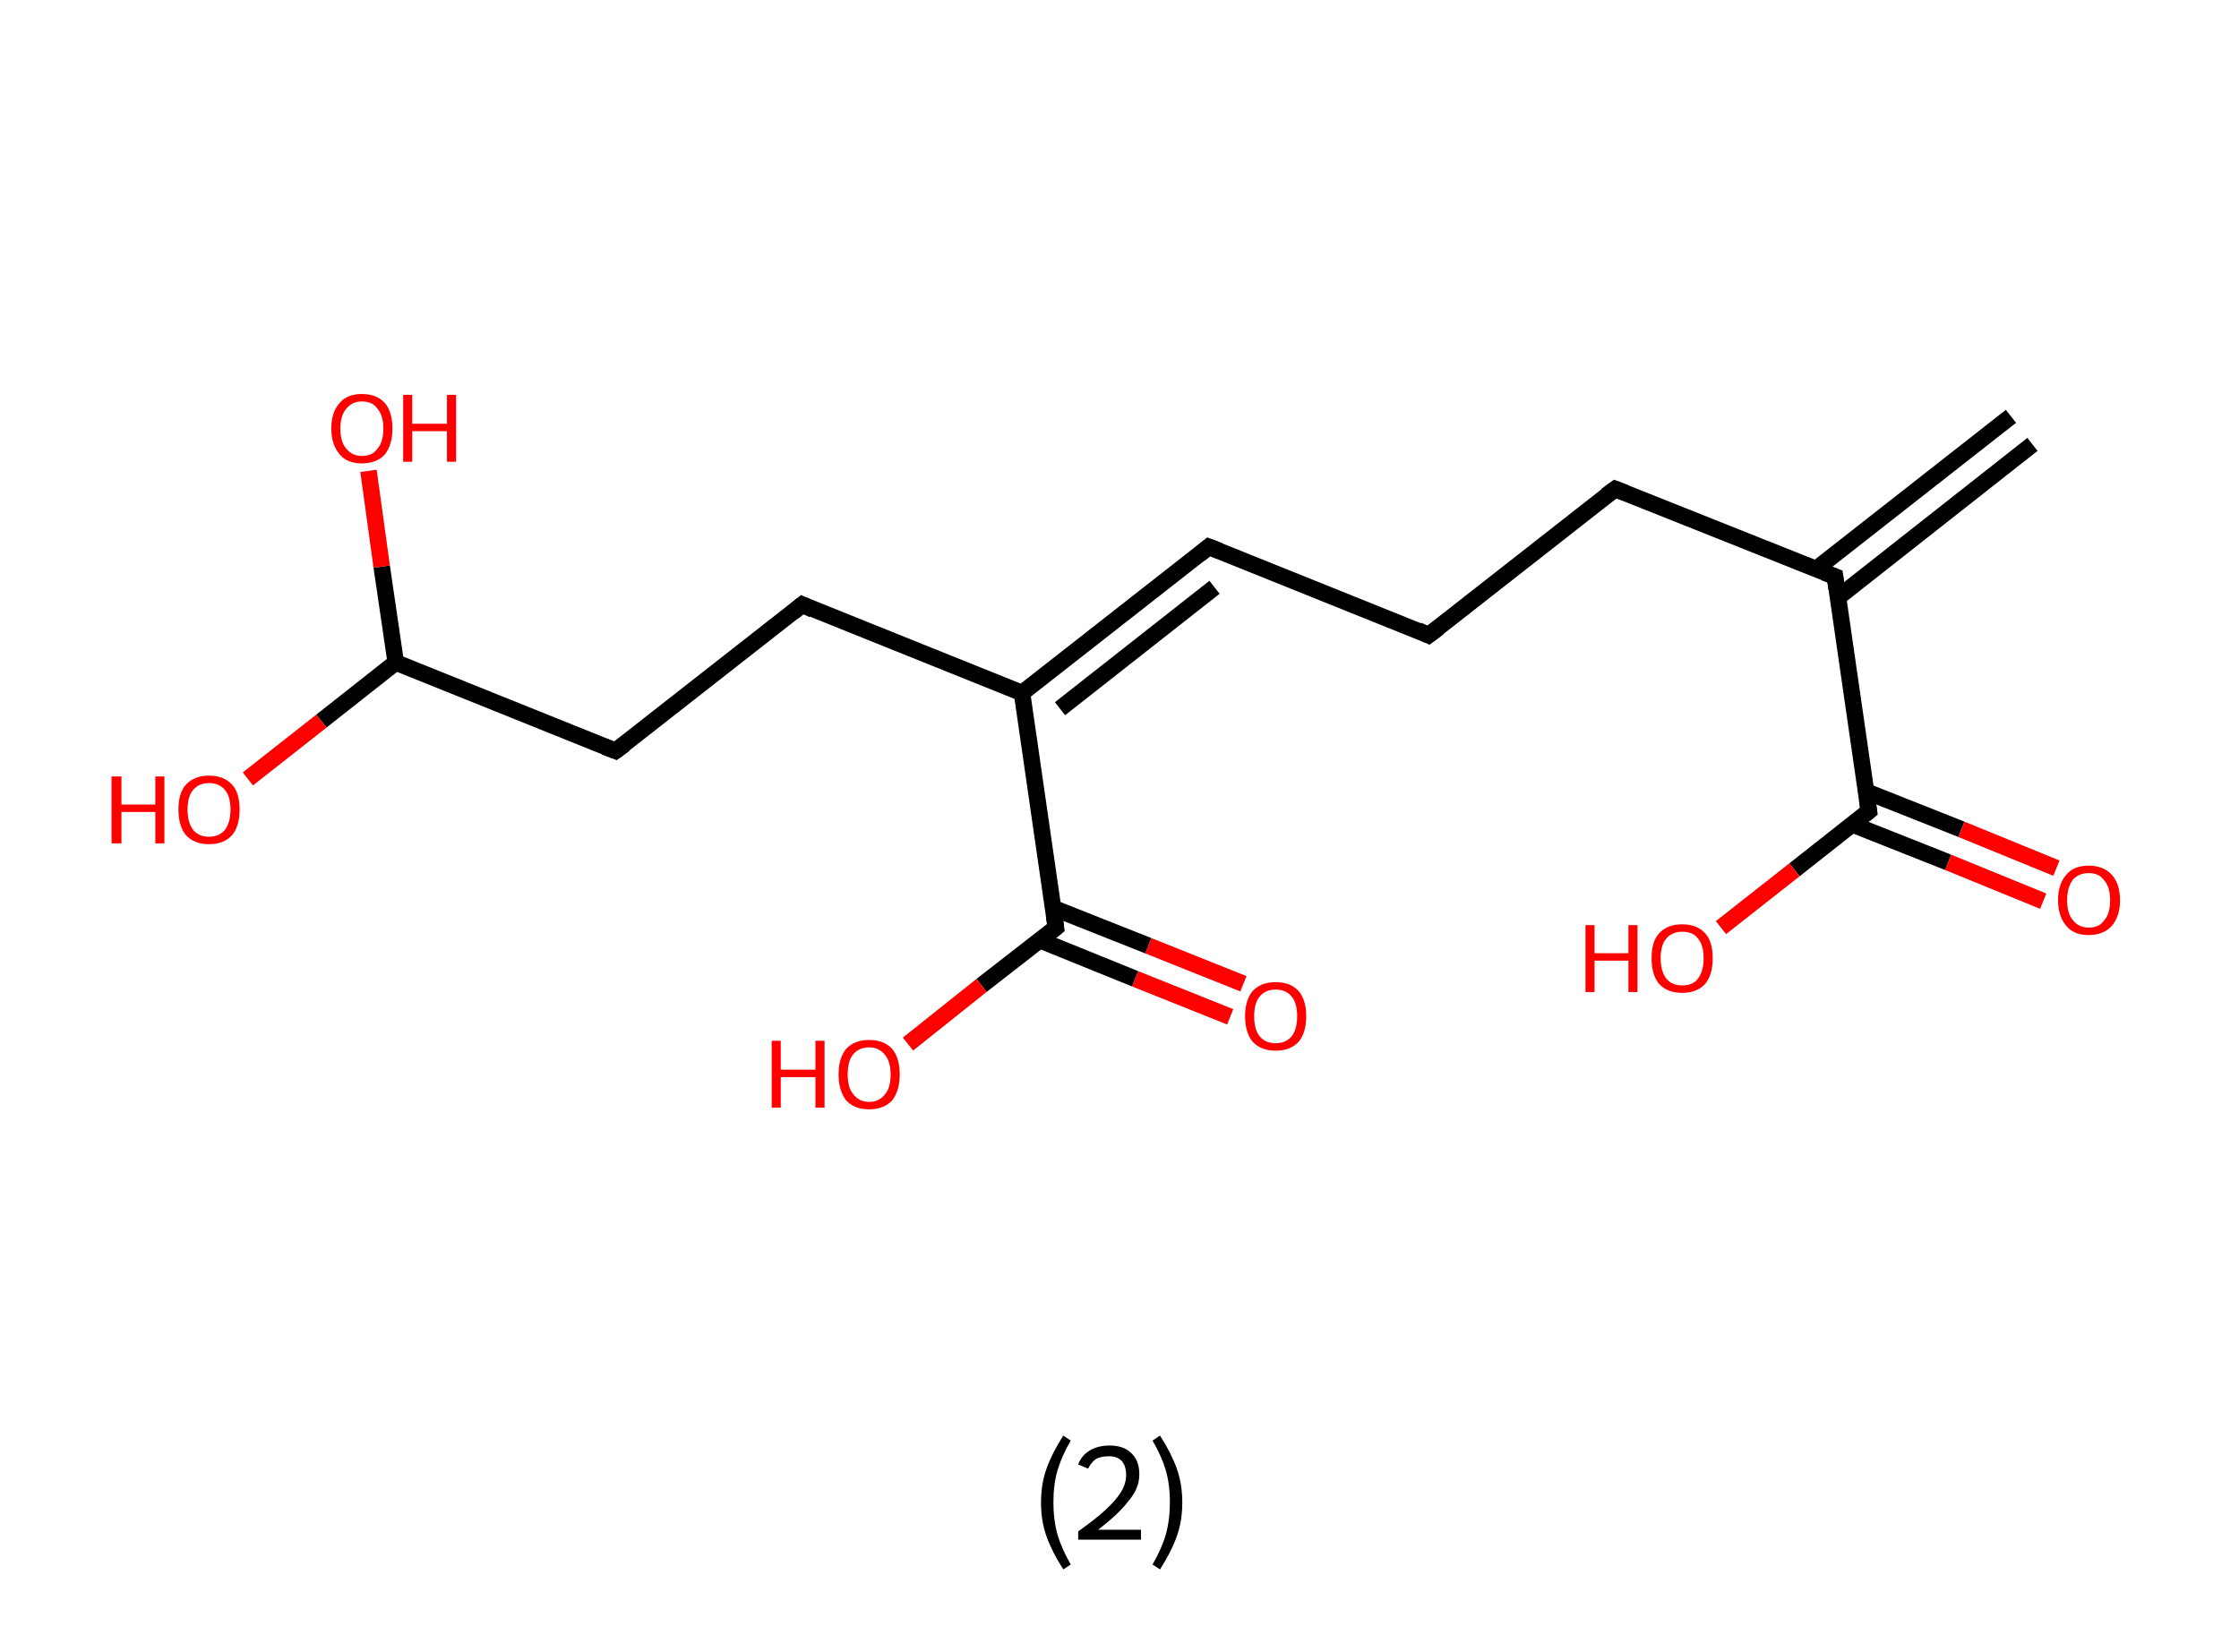 <?xml version='1.0' encoding='ASCII' standalone='yes'?>
<svg xmlns="http://www.w3.org/2000/svg" xmlns:rdkit="http://www.rdkit.org/xml" xmlns:xlink="http://www.w3.org/1999/xlink" version="1.1" baseProfile="full" xml:space="preserve" width="271px" height="200px" viewBox="0 0 271 200">
<!-- END OF HEADER -->
<rect style="opacity:1.0;fill:#FFFFFF;stroke:none" width="271.0" height="200.0" x="0.0" y="0.0"> </rect>
<path class="bond-0 atom-0 atom-1" d="M 246.0,53.8 L 222.5,72.3" style="fill:none;fill-rule:evenodd;stroke:#000000;stroke-width:2.0px;stroke-linecap:butt;stroke-linejoin:miter;stroke-opacity:1"/>
<path class="bond-0 atom-0 atom-1" d="M 243.4,50.4 L 219.8,68.9" style="fill:none;fill-rule:evenodd;stroke:#000000;stroke-width:2.0px;stroke-linecap:butt;stroke-linejoin:miter;stroke-opacity:1"/>
<path class="bond-1 atom-1 atom-2" d="M 222.1,69.8 L 195.5,59.2" style="fill:none;fill-rule:evenodd;stroke:#000000;stroke-width:2.0px;stroke-linecap:butt;stroke-linejoin:miter;stroke-opacity:1"/>
<path class="bond-2 atom-2 atom-3" d="M 195.5,59.2 L 172.9,76.9" style="fill:none;fill-rule:evenodd;stroke:#000000;stroke-width:2.0px;stroke-linecap:butt;stroke-linejoin:miter;stroke-opacity:1"/>
<path class="bond-3 atom-3 atom-4" d="M 172.9,76.9 L 146.3,66.2" style="fill:none;fill-rule:evenodd;stroke:#000000;stroke-width:2.0px;stroke-linecap:butt;stroke-linejoin:miter;stroke-opacity:1"/>
<path class="bond-4 atom-4 atom-5" d="M 146.3,66.2 L 123.7,83.9" style="fill:none;fill-rule:evenodd;stroke:#000000;stroke-width:2.0px;stroke-linecap:butt;stroke-linejoin:miter;stroke-opacity:1"/>
<path class="bond-4 atom-4 atom-5" d="M 147.0,71.1 L 128.3,85.8" style="fill:none;fill-rule:evenodd;stroke:#000000;stroke-width:2.0px;stroke-linecap:butt;stroke-linejoin:miter;stroke-opacity:1"/>
<path class="bond-5 atom-5 atom-6" d="M 123.7,83.9 L 97.1,73.2" style="fill:none;fill-rule:evenodd;stroke:#000000;stroke-width:2.0px;stroke-linecap:butt;stroke-linejoin:miter;stroke-opacity:1"/>
<path class="bond-6 atom-6 atom-7" d="M 97.1,73.2 L 74.5,90.9" style="fill:none;fill-rule:evenodd;stroke:#000000;stroke-width:2.0px;stroke-linecap:butt;stroke-linejoin:miter;stroke-opacity:1"/>
<path class="bond-7 atom-7 atom-8" d="M 74.5,90.9 L 47.9,80.2" style="fill:none;fill-rule:evenodd;stroke:#000000;stroke-width:2.0px;stroke-linecap:butt;stroke-linejoin:miter;stroke-opacity:1"/>
<path class="bond-8 atom-8 atom-9" d="M 47.9,80.2 L 38.9,87.3" style="fill:none;fill-rule:evenodd;stroke:#000000;stroke-width:2.0px;stroke-linecap:butt;stroke-linejoin:miter;stroke-opacity:1"/>
<path class="bond-8 atom-8 atom-9" d="M 38.9,87.3 L 30.0,94.3" style="fill:none;fill-rule:evenodd;stroke:#FF0000;stroke-width:2.0px;stroke-linecap:butt;stroke-linejoin:miter;stroke-opacity:1"/>
<path class="bond-9 atom-8 atom-10" d="M 47.9,80.2 L 46.2,68.6" style="fill:none;fill-rule:evenodd;stroke:#000000;stroke-width:2.0px;stroke-linecap:butt;stroke-linejoin:miter;stroke-opacity:1"/>
<path class="bond-9 atom-8 atom-10" d="M 46.2,68.6 L 44.6,57.0" style="fill:none;fill-rule:evenodd;stroke:#FF0000;stroke-width:2.0px;stroke-linecap:butt;stroke-linejoin:miter;stroke-opacity:1"/>
<path class="bond-10 atom-5 atom-11" d="M 123.7,83.9 L 127.8,112.3" style="fill:none;fill-rule:evenodd;stroke:#000000;stroke-width:2.0px;stroke-linecap:butt;stroke-linejoin:miter;stroke-opacity:1"/>
<path class="bond-11 atom-11 atom-12" d="M 125.8,113.8 L 137.4,118.5" style="fill:none;fill-rule:evenodd;stroke:#000000;stroke-width:2.0px;stroke-linecap:butt;stroke-linejoin:miter;stroke-opacity:1"/>
<path class="bond-11 atom-11 atom-12" d="M 137.4,118.5 L 148.9,123.1" style="fill:none;fill-rule:evenodd;stroke:#FF0000;stroke-width:2.0px;stroke-linecap:butt;stroke-linejoin:miter;stroke-opacity:1"/>
<path class="bond-11 atom-11 atom-12" d="M 127.4,109.9 L 139.0,114.5" style="fill:none;fill-rule:evenodd;stroke:#000000;stroke-width:2.0px;stroke-linecap:butt;stroke-linejoin:miter;stroke-opacity:1"/>
<path class="bond-11 atom-11 atom-12" d="M 139.0,114.5 L 150.5,119.1" style="fill:none;fill-rule:evenodd;stroke:#FF0000;stroke-width:2.0px;stroke-linecap:butt;stroke-linejoin:miter;stroke-opacity:1"/>
<path class="bond-12 atom-11 atom-13" d="M 127.8,112.3 L 118.8,119.3" style="fill:none;fill-rule:evenodd;stroke:#000000;stroke-width:2.0px;stroke-linecap:butt;stroke-linejoin:miter;stroke-opacity:1"/>
<path class="bond-12 atom-11 atom-13" d="M 118.8,119.3 L 109.9,126.4" style="fill:none;fill-rule:evenodd;stroke:#FF0000;stroke-width:2.0px;stroke-linecap:butt;stroke-linejoin:miter;stroke-opacity:1"/>
<path class="bond-13 atom-1 atom-14" d="M 222.1,69.8 L 226.2,98.2" style="fill:none;fill-rule:evenodd;stroke:#000000;stroke-width:2.0px;stroke-linecap:butt;stroke-linejoin:miter;stroke-opacity:1"/>
<path class="bond-14 atom-14 atom-15" d="M 224.2,99.8 L 235.8,104.4" style="fill:none;fill-rule:evenodd;stroke:#000000;stroke-width:2.0px;stroke-linecap:butt;stroke-linejoin:miter;stroke-opacity:1"/>
<path class="bond-14 atom-14 atom-15" d="M 235.8,104.4 L 247.3,109.1" style="fill:none;fill-rule:evenodd;stroke:#FF0000;stroke-width:2.0px;stroke-linecap:butt;stroke-linejoin:miter;stroke-opacity:1"/>
<path class="bond-14 atom-14 atom-15" d="M 225.8,95.8 L 237.4,100.4" style="fill:none;fill-rule:evenodd;stroke:#000000;stroke-width:2.0px;stroke-linecap:butt;stroke-linejoin:miter;stroke-opacity:1"/>
<path class="bond-14 atom-14 atom-15" d="M 237.4,100.4 L 248.9,105.1" style="fill:none;fill-rule:evenodd;stroke:#FF0000;stroke-width:2.0px;stroke-linecap:butt;stroke-linejoin:miter;stroke-opacity:1"/>
<path class="bond-15 atom-14 atom-16" d="M 226.2,98.2 L 217.2,105.3" style="fill:none;fill-rule:evenodd;stroke:#000000;stroke-width:2.0px;stroke-linecap:butt;stroke-linejoin:miter;stroke-opacity:1"/>
<path class="bond-15 atom-14 atom-16" d="M 217.2,105.3 L 208.3,112.3" style="fill:none;fill-rule:evenodd;stroke:#FF0000;stroke-width:2.0px;stroke-linecap:butt;stroke-linejoin:miter;stroke-opacity:1"/>
<path d="M 220.8,69.3 L 222.1,69.8 L 222.3,71.3" style="fill:none;stroke:#000000;stroke-width:2.0px;stroke-linecap:butt;stroke-linejoin:miter;stroke-opacity:1;"/>
<path d="M 196.8,59.7 L 195.5,59.2 L 194.4,60.0" style="fill:none;stroke:#000000;stroke-width:2.0px;stroke-linecap:butt;stroke-linejoin:miter;stroke-opacity:1;"/>
<path d="M 174.1,76.0 L 172.9,76.9 L 171.6,76.3" style="fill:none;stroke:#000000;stroke-width:2.0px;stroke-linecap:butt;stroke-linejoin:miter;stroke-opacity:1;"/>
<path d="M 147.6,66.7 L 146.3,66.2 L 145.2,67.1" style="fill:none;stroke:#000000;stroke-width:2.0px;stroke-linecap:butt;stroke-linejoin:miter;stroke-opacity:1;"/>
<path d="M 98.4,73.8 L 97.1,73.2 L 96.0,74.1" style="fill:none;stroke:#000000;stroke-width:2.0px;stroke-linecap:butt;stroke-linejoin:miter;stroke-opacity:1;"/>
<path d="M 75.6,90.1 L 74.5,90.9 L 73.2,90.4" style="fill:none;stroke:#000000;stroke-width:2.0px;stroke-linecap:butt;stroke-linejoin:miter;stroke-opacity:1;"/>
<path d="M 127.6,110.9 L 127.8,112.3 L 127.3,112.7" style="fill:none;stroke:#000000;stroke-width:2.0px;stroke-linecap:butt;stroke-linejoin:miter;stroke-opacity:1;"/>
<path d="M 226.0,96.8 L 226.2,98.2 L 225.7,98.6" style="fill:none;stroke:#000000;stroke-width:2.0px;stroke-linecap:butt;stroke-linejoin:miter;stroke-opacity:1;"/>
<path class="atom-9" d="M 13.5 94.0 L 14.7 94.0 L 14.7 97.4 L 18.8 97.4 L 18.8 94.0 L 19.9 94.0 L 19.9 102.1 L 18.8 102.1 L 18.8 98.3 L 14.7 98.3 L 14.7 102.1 L 13.5 102.1 L 13.5 94.0 " fill="#FF0000"/>
<path class="atom-9" d="M 21.6 98.0 Q 21.6 96.0, 22.5 95.0 Q 23.5 93.9, 25.3 93.9 Q 27.1 93.9, 28.1 95.0 Q 29.0 96.0, 29.0 98.0 Q 29.0 100.0, 28.1 101.1 Q 27.1 102.2, 25.3 102.2 Q 23.5 102.2, 22.5 101.1 Q 21.6 100.0, 21.6 98.0 M 25.3 101.3 Q 26.5 101.3, 27.2 100.5 Q 27.9 99.6, 27.9 98.0 Q 27.9 96.4, 27.2 95.6 Q 26.5 94.8, 25.3 94.8 Q 24.1 94.8, 23.4 95.6 Q 22.7 96.4, 22.7 98.0 Q 22.7 99.6, 23.4 100.5 Q 24.1 101.3, 25.3 101.3 " fill="#FF0000"/>
<path class="atom-10" d="M 40.1 51.9 Q 40.1 49.9, 41.1 48.8 Q 42.0 47.7, 43.8 47.7 Q 45.6 47.7, 46.6 48.8 Q 47.5 49.9, 47.5 51.9 Q 47.5 53.8, 46.6 55.0 Q 45.6 56.1, 43.8 56.1 Q 42.0 56.1, 41.1 55.0 Q 40.1 53.8, 40.1 51.9 M 43.8 55.2 Q 45.1 55.2, 45.7 54.3 Q 46.4 53.5, 46.4 51.9 Q 46.4 50.3, 45.7 49.5 Q 45.1 48.6, 43.8 48.6 Q 42.6 48.6, 41.9 49.5 Q 41.2 50.3, 41.2 51.9 Q 41.2 53.5, 41.9 54.3 Q 42.6 55.2, 43.8 55.2 " fill="#FF0000"/>
<path class="atom-10" d="M 48.8 47.8 L 49.9 47.8 L 49.9 51.3 L 54.1 51.3 L 54.1 47.8 L 55.2 47.8 L 55.2 55.9 L 54.1 55.9 L 54.1 52.2 L 49.9 52.2 L 49.9 55.9 L 48.8 55.9 L 48.8 47.8 " fill="#FF0000"/>
<path class="atom-12" d="M 150.7 123.0 Q 150.7 121.1, 151.6 120.0 Q 152.6 118.9, 154.4 118.9 Q 156.2 118.9, 157.2 120.0 Q 158.1 121.1, 158.1 123.0 Q 158.1 125.0, 157.2 126.1 Q 156.2 127.2, 154.4 127.2 Q 152.6 127.2, 151.6 126.1 Q 150.7 125.0, 150.7 123.0 M 154.4 126.3 Q 155.6 126.3, 156.3 125.5 Q 157.0 124.7, 157.0 123.0 Q 157.0 121.4, 156.3 120.6 Q 155.6 119.8, 154.4 119.8 Q 153.2 119.8, 152.5 120.6 Q 151.8 121.4, 151.8 123.0 Q 151.8 124.7, 152.5 125.5 Q 153.2 126.3, 154.4 126.3 " fill="#FF0000"/>
<path class="atom-13" d="M 93.4 126.0 L 94.5 126.0 L 94.5 129.5 L 98.7 129.5 L 98.7 126.0 L 99.8 126.0 L 99.8 134.1 L 98.7 134.1 L 98.7 130.4 L 94.5 130.4 L 94.5 134.1 L 93.4 134.1 L 93.4 126.0 " fill="#FF0000"/>
<path class="atom-13" d="M 101.5 130.1 Q 101.5 128.1, 102.4 127.0 Q 103.4 125.9, 105.2 125.9 Q 107.0 125.9, 108.0 127.0 Q 108.9 128.1, 108.9 130.1 Q 108.9 132.0, 108.0 133.2 Q 107.0 134.3, 105.2 134.3 Q 103.4 134.3, 102.4 133.2 Q 101.5 132.0, 101.5 130.1 M 105.2 133.4 Q 106.4 133.4, 107.1 132.5 Q 107.8 131.7, 107.8 130.1 Q 107.8 128.5, 107.1 127.7 Q 106.4 126.8, 105.2 126.8 Q 104.0 126.8, 103.3 127.6 Q 102.6 128.4, 102.6 130.1 Q 102.6 131.7, 103.3 132.5 Q 104.0 133.4, 105.2 133.4 " fill="#FF0000"/>
<path class="atom-15" d="M 249.1 109.0 Q 249.1 107.0, 250.1 105.9 Q 251.0 104.8, 252.8 104.8 Q 254.6 104.8, 255.6 105.9 Q 256.6 107.0, 256.6 109.0 Q 256.6 110.9, 255.6 112.1 Q 254.6 113.2, 252.8 113.2 Q 251.0 113.2, 250.1 112.1 Q 249.1 110.9, 249.1 109.0 M 252.8 112.3 Q 254.1 112.3, 254.7 111.4 Q 255.4 110.6, 255.4 109.0 Q 255.4 107.4, 254.7 106.6 Q 254.1 105.7, 252.8 105.7 Q 251.6 105.7, 250.9 106.5 Q 250.2 107.4, 250.2 109.0 Q 250.2 110.6, 250.9 111.4 Q 251.6 112.3, 252.8 112.3 " fill="#FF0000"/>
<path class="atom-16" d="M 191.9 112.0 L 193.0 112.0 L 193.0 115.4 L 197.1 115.4 L 197.1 112.0 L 198.2 112.0 L 198.2 120.1 L 197.1 120.1 L 197.1 116.3 L 193.0 116.3 L 193.0 120.1 L 191.9 120.1 L 191.9 112.0 " fill="#FF0000"/>
<path class="atom-16" d="M 199.9 116.0 Q 199.9 114.0, 200.8 113.0 Q 201.8 111.9, 203.6 111.9 Q 205.4 111.9, 206.4 113.0 Q 207.3 114.0, 207.3 116.0 Q 207.3 118.0, 206.4 119.1 Q 205.4 120.2, 203.6 120.2 Q 201.8 120.2, 200.8 119.1 Q 199.9 118.0, 199.9 116.0 M 203.6 119.3 Q 204.9 119.3, 205.5 118.5 Q 206.2 117.6, 206.2 116.0 Q 206.2 114.4, 205.5 113.6 Q 204.9 112.8, 203.6 112.8 Q 202.4 112.8, 201.7 113.6 Q 201.0 114.4, 201.0 116.0 Q 201.0 117.6, 201.7 118.5 Q 202.4 119.3, 203.6 119.3 " fill="#FF0000"/>
<path class="legend" d="M 126.0 181.9 Q 126.0 179.6, 126.7 177.7 Q 127.4 175.8, 128.7 173.8 L 129.6 174.4 Q 128.5 176.3, 128.0 178.0 Q 127.5 179.7, 127.5 181.9 Q 127.5 184.0, 128.0 185.8 Q 128.5 187.5, 129.6 189.4 L 128.7 190.0 Q 127.4 188.0, 126.7 186.1 Q 126.0 184.2, 126.0 181.9 " fill="#000000"/>
<path class="legend" d="M 130.5 177.3 Q 130.9 176.2, 131.9 175.6 Q 132.9 175.0, 134.3 175.0 Q 136.0 175.0, 136.9 175.9 Q 137.9 176.8, 137.9 178.5 Q 137.9 180.2, 136.6 181.7 Q 135.4 183.3, 132.9 185.2 L 138.1 185.2 L 138.1 186.4 L 130.5 186.4 L 130.5 185.4 Q 132.6 183.9, 133.8 182.8 Q 135.1 181.6, 135.7 180.6 Q 136.3 179.6, 136.3 178.6 Q 136.3 177.5, 135.8 176.9 Q 135.2 176.3, 134.3 176.3 Q 133.3 176.3, 132.7 176.6 Q 132.1 177.0, 131.7 177.8 L 130.5 177.3 " fill="#000000"/>
<path class="legend" d="M 143.1 181.9 Q 143.1 184.2, 142.4 186.1 Q 141.7 188.0, 140.4 190.0 L 139.5 189.4 Q 140.6 187.5, 141.1 185.8 Q 141.6 184.0, 141.6 181.9 Q 141.6 179.7, 141.1 178.0 Q 140.6 176.3, 139.5 174.4 L 140.4 173.8 Q 141.7 175.8, 142.4 177.7 Q 143.1 179.6, 143.1 181.9 " fill="#000000"/>
</svg>
